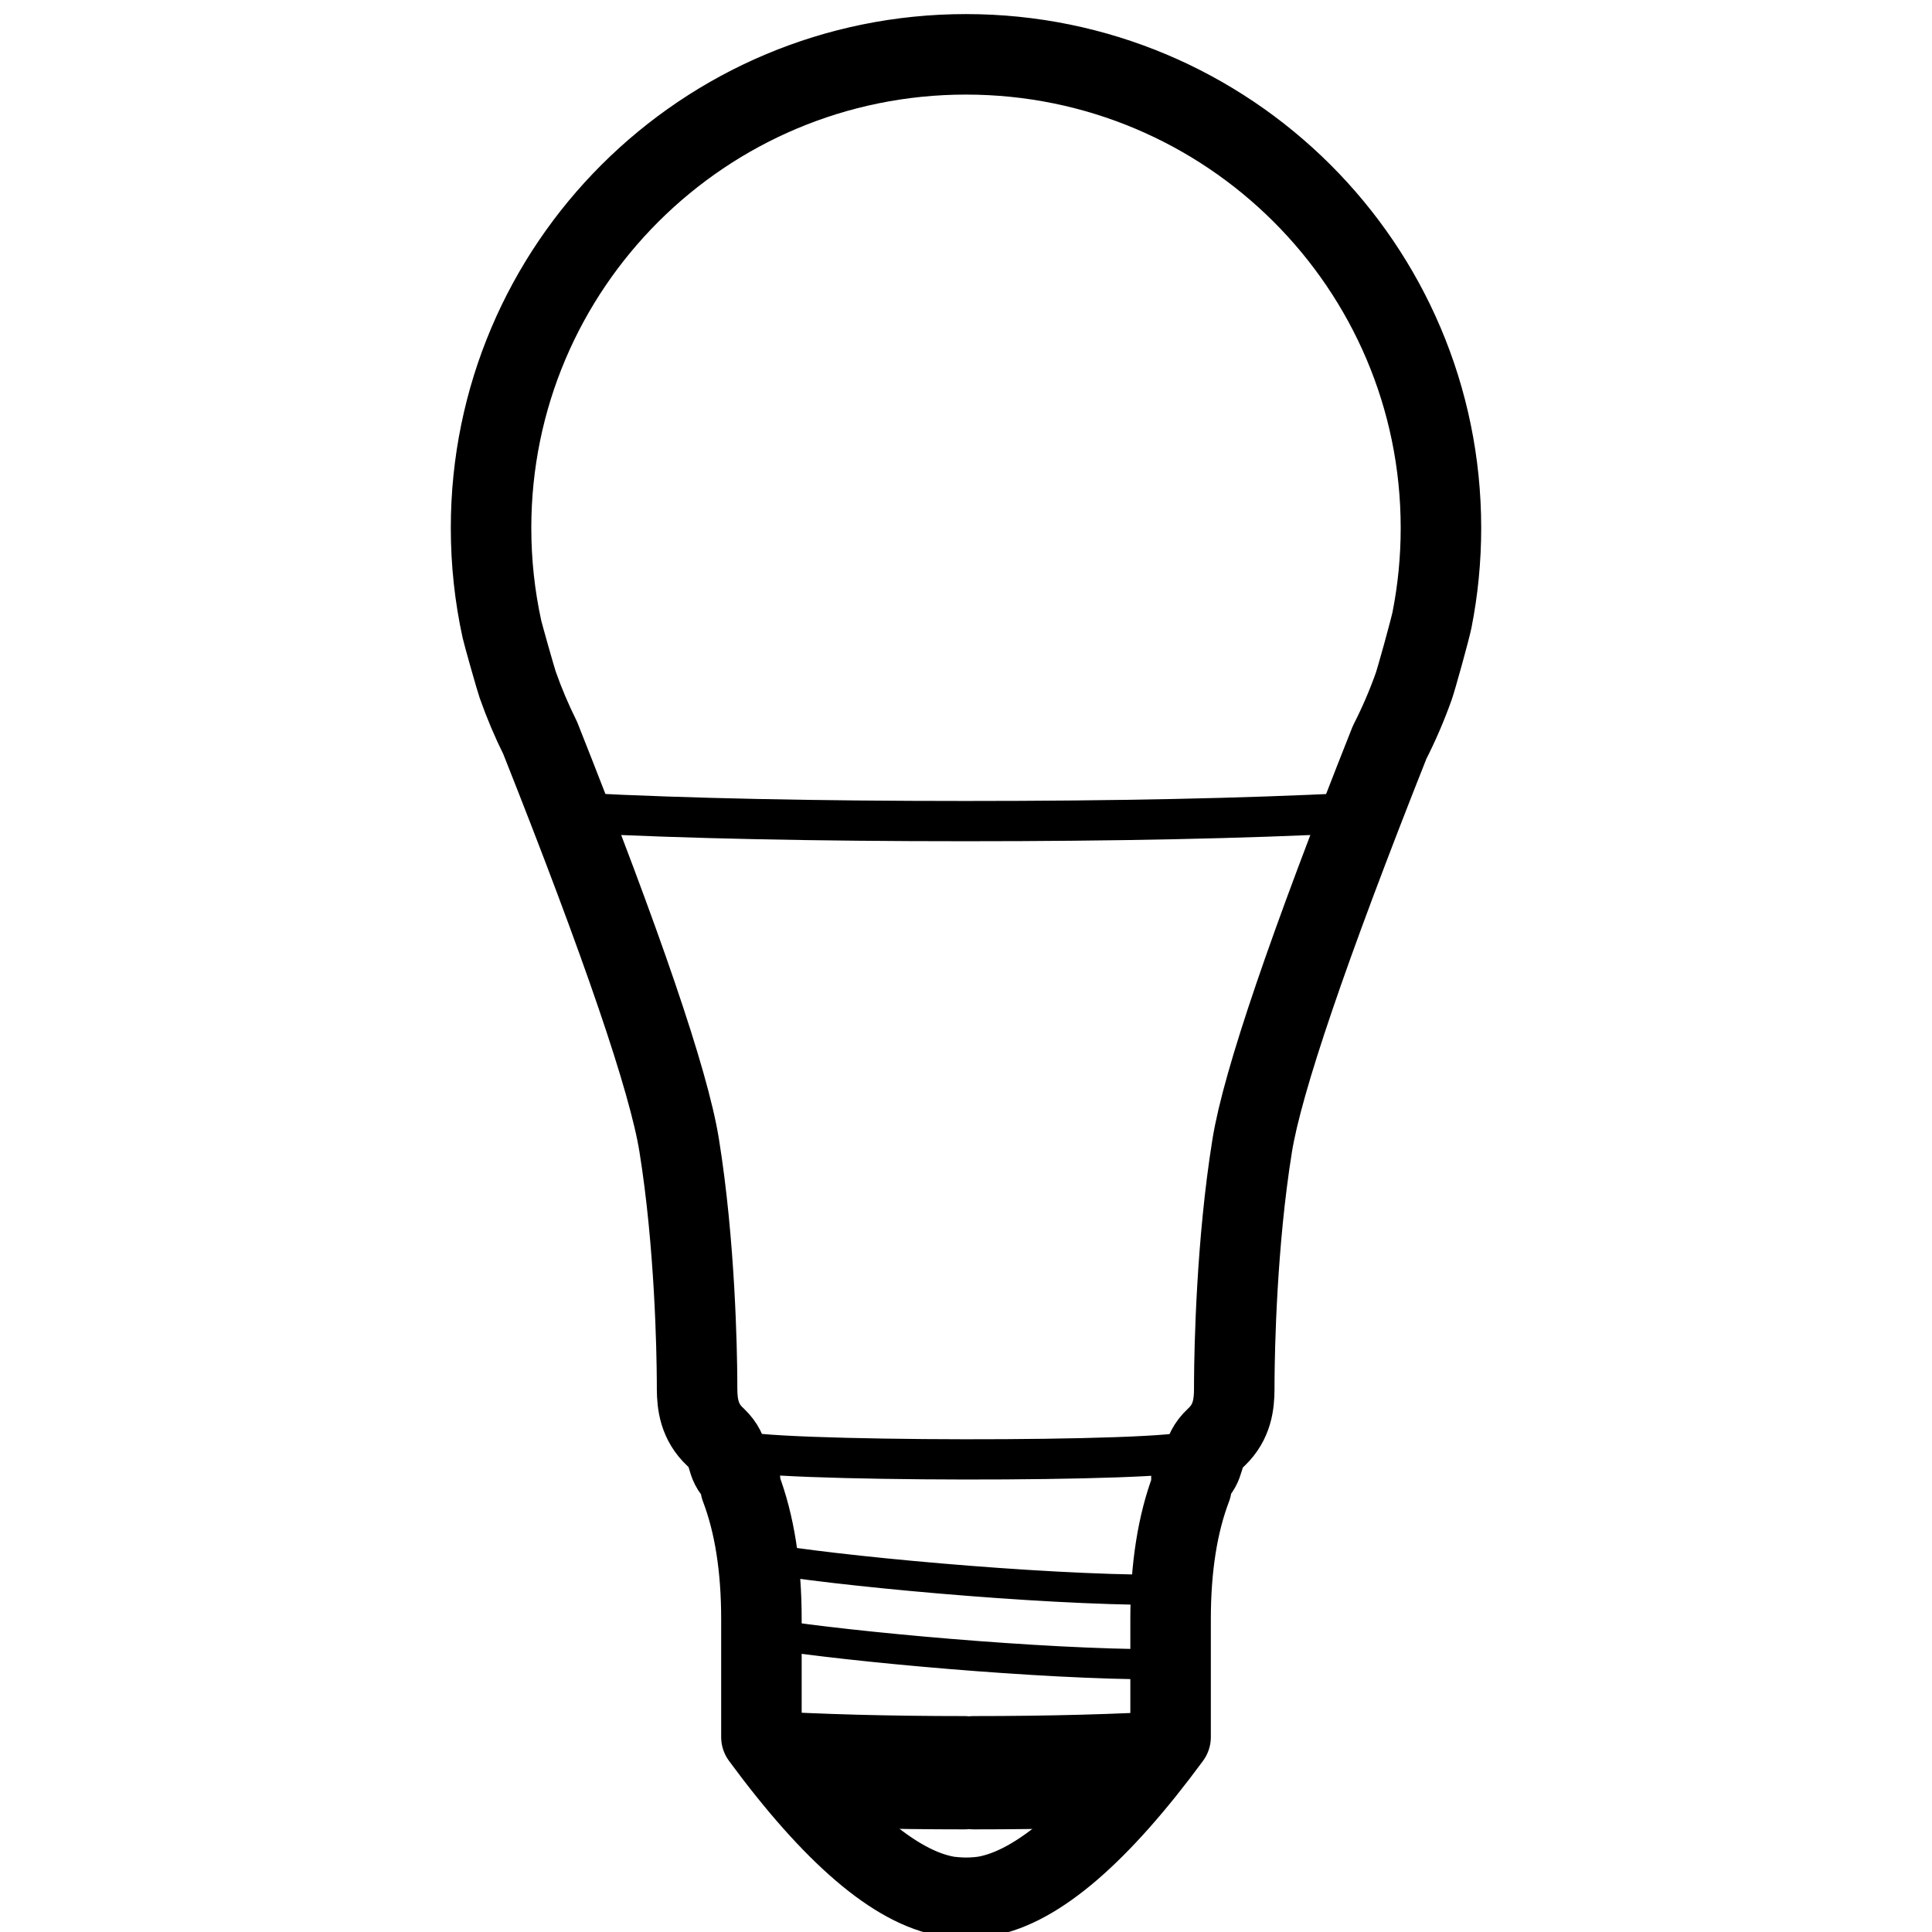 <svg height="960" viewBox="0 0 960 960" width="960" xmlns="http://www.w3.org/2000/svg"><g fill="none" fill-rule="evenodd" stroke="#000"><path d="m480 27c130.339 0 236 104.477 236 233.356 0 15.474-1.523 30.596-4.429 45.228-.874 4.402-7.778 29.159-9.127 32.913-3.399 9.459-7.397 18.638-11.951 27.491-40.418 101.051-63.179 167.291-68.288 198.715-7.829 48.151-8.78 100.198-8.892 115.485l-.019 4.726c-.065 7.069-1.779 9.003-9.5 16.37l-.392.367c-8.481 7.808-4.152 12.8-11.402 19.031-7.177 6.169-218.917 5.859-226.022-.247-7.129-6.128-3.062-11.057-10.988-18.643l-.413-.388c-8.083-7.442-8.138-9.55-8.204-16.737l-.015-4.162c-.093-14.531-.968-67.286-8.896-116.048-5.142-31.623-28.157-98.499-69.047-200.63-4.245-8.464-7.982-17.217-11.177-26.223-.951-2.681-7.273-24.824-7.856-27.474-3.525-16.036-5.382-32.691-5.382-49.775 0-128.879 105.661-233.356 236-233.356z" stroke-linecap="round" stroke-linejoin="round" stroke-width="20"/><path d="m289 404c52.366 2.667 115.956 4 190.768 4s138.556-1.333 191.232-4" stroke-linejoin="round" stroke-width="20"/><g stroke-linecap="round"><path d="m378 774c34.469 6.247 137.114 15.987 198.295 15.987" stroke-width="15"/><path d="m382.815 811.987c39.055 6.234 134.431 15.002 192.479 15.002" stroke-width="15"/><path d="m480 27c130.339 0 236 105.363 236 235.335 0 15.605-1.523 30.856-4.429 45.612-.416 2.114-2.2 8.883-4.1 15.803l-.572 2.076c-1.911 6.905-3.813 13.511-4.455 15.314-3.399 9.54-7.397 18.796-11.951 27.724-40.418 101.908-63.179 168.71-68.288 200.401-7.829 48.56-8.78 101.048-8.892 116.464l-.019 4.766c-.065 7.129-.935 15.972-8.656 23.402l-.392.37c-4.449 4.13-5.373 7.48-6.292 10.638l-.173.59c-.787 2.646-1.727 5.183-4.936 7.965-.167.145-.446.286-.83.424l-.014 5.116c-6.895 18.08-10.343 39.945-10.343 65.595v58.523c-35.314 47.954-65.909 74.318-91.786 79.091-1.581.292-5.441.791-9.871.791-3.585 0-7.876-.451-9.024-.643-26.055-4.348-56.933-30.761-92.633-79.239v-58.523c0-25.649-3.448-47.514-10.343-65.595l-.406-5.388c-.356-.131-.615-.265-.773-.402-7.129-6.18-3.062-11.151-10.988-18.801l-.413-.391c-8.083-7.505-8.981-16.524-9.048-23.772l-.015-4.198c-.093-14.654-.968-67.857-8.896-117.032-5.142-31.891-28.157-99.335-69.047-202.332-4.245-8.535-7.982-17.363-11.177-26.446-.445-1.264-2.063-6.819-3.721-12.648l-.552-1.948c-1.698-6.003-3.303-11.827-3.583-13.11-3.525-16.172-5.382-32.968-5.382-50.197 0-129.972 105.661-235.335 236-235.335z" stroke-linejoin="round" stroke-width="40"/></g><path d="m585 851-11.088 14.191c-13.654 27.805-26.221 41.857-37.703 42.158-16.586.434-34.061.652-52.426.652-.784 0-1.545-.043-2.285-.126-.738.083-1.5.126-2.284.126-18.364 0-35.84-.217-52.426-.652-11.481-.301-24.049-14.353-37.703-42.158l-11.088-14.191c30.044 1.805 63.783 2.707 101.216 2.707.784 0 1.546.043 2.286.126.738-.083 1.499-.126 2.283-.126 37.433 0 71.172-.902 101.216-2.707z" fill="#000" stroke-width="2"/></g></svg>